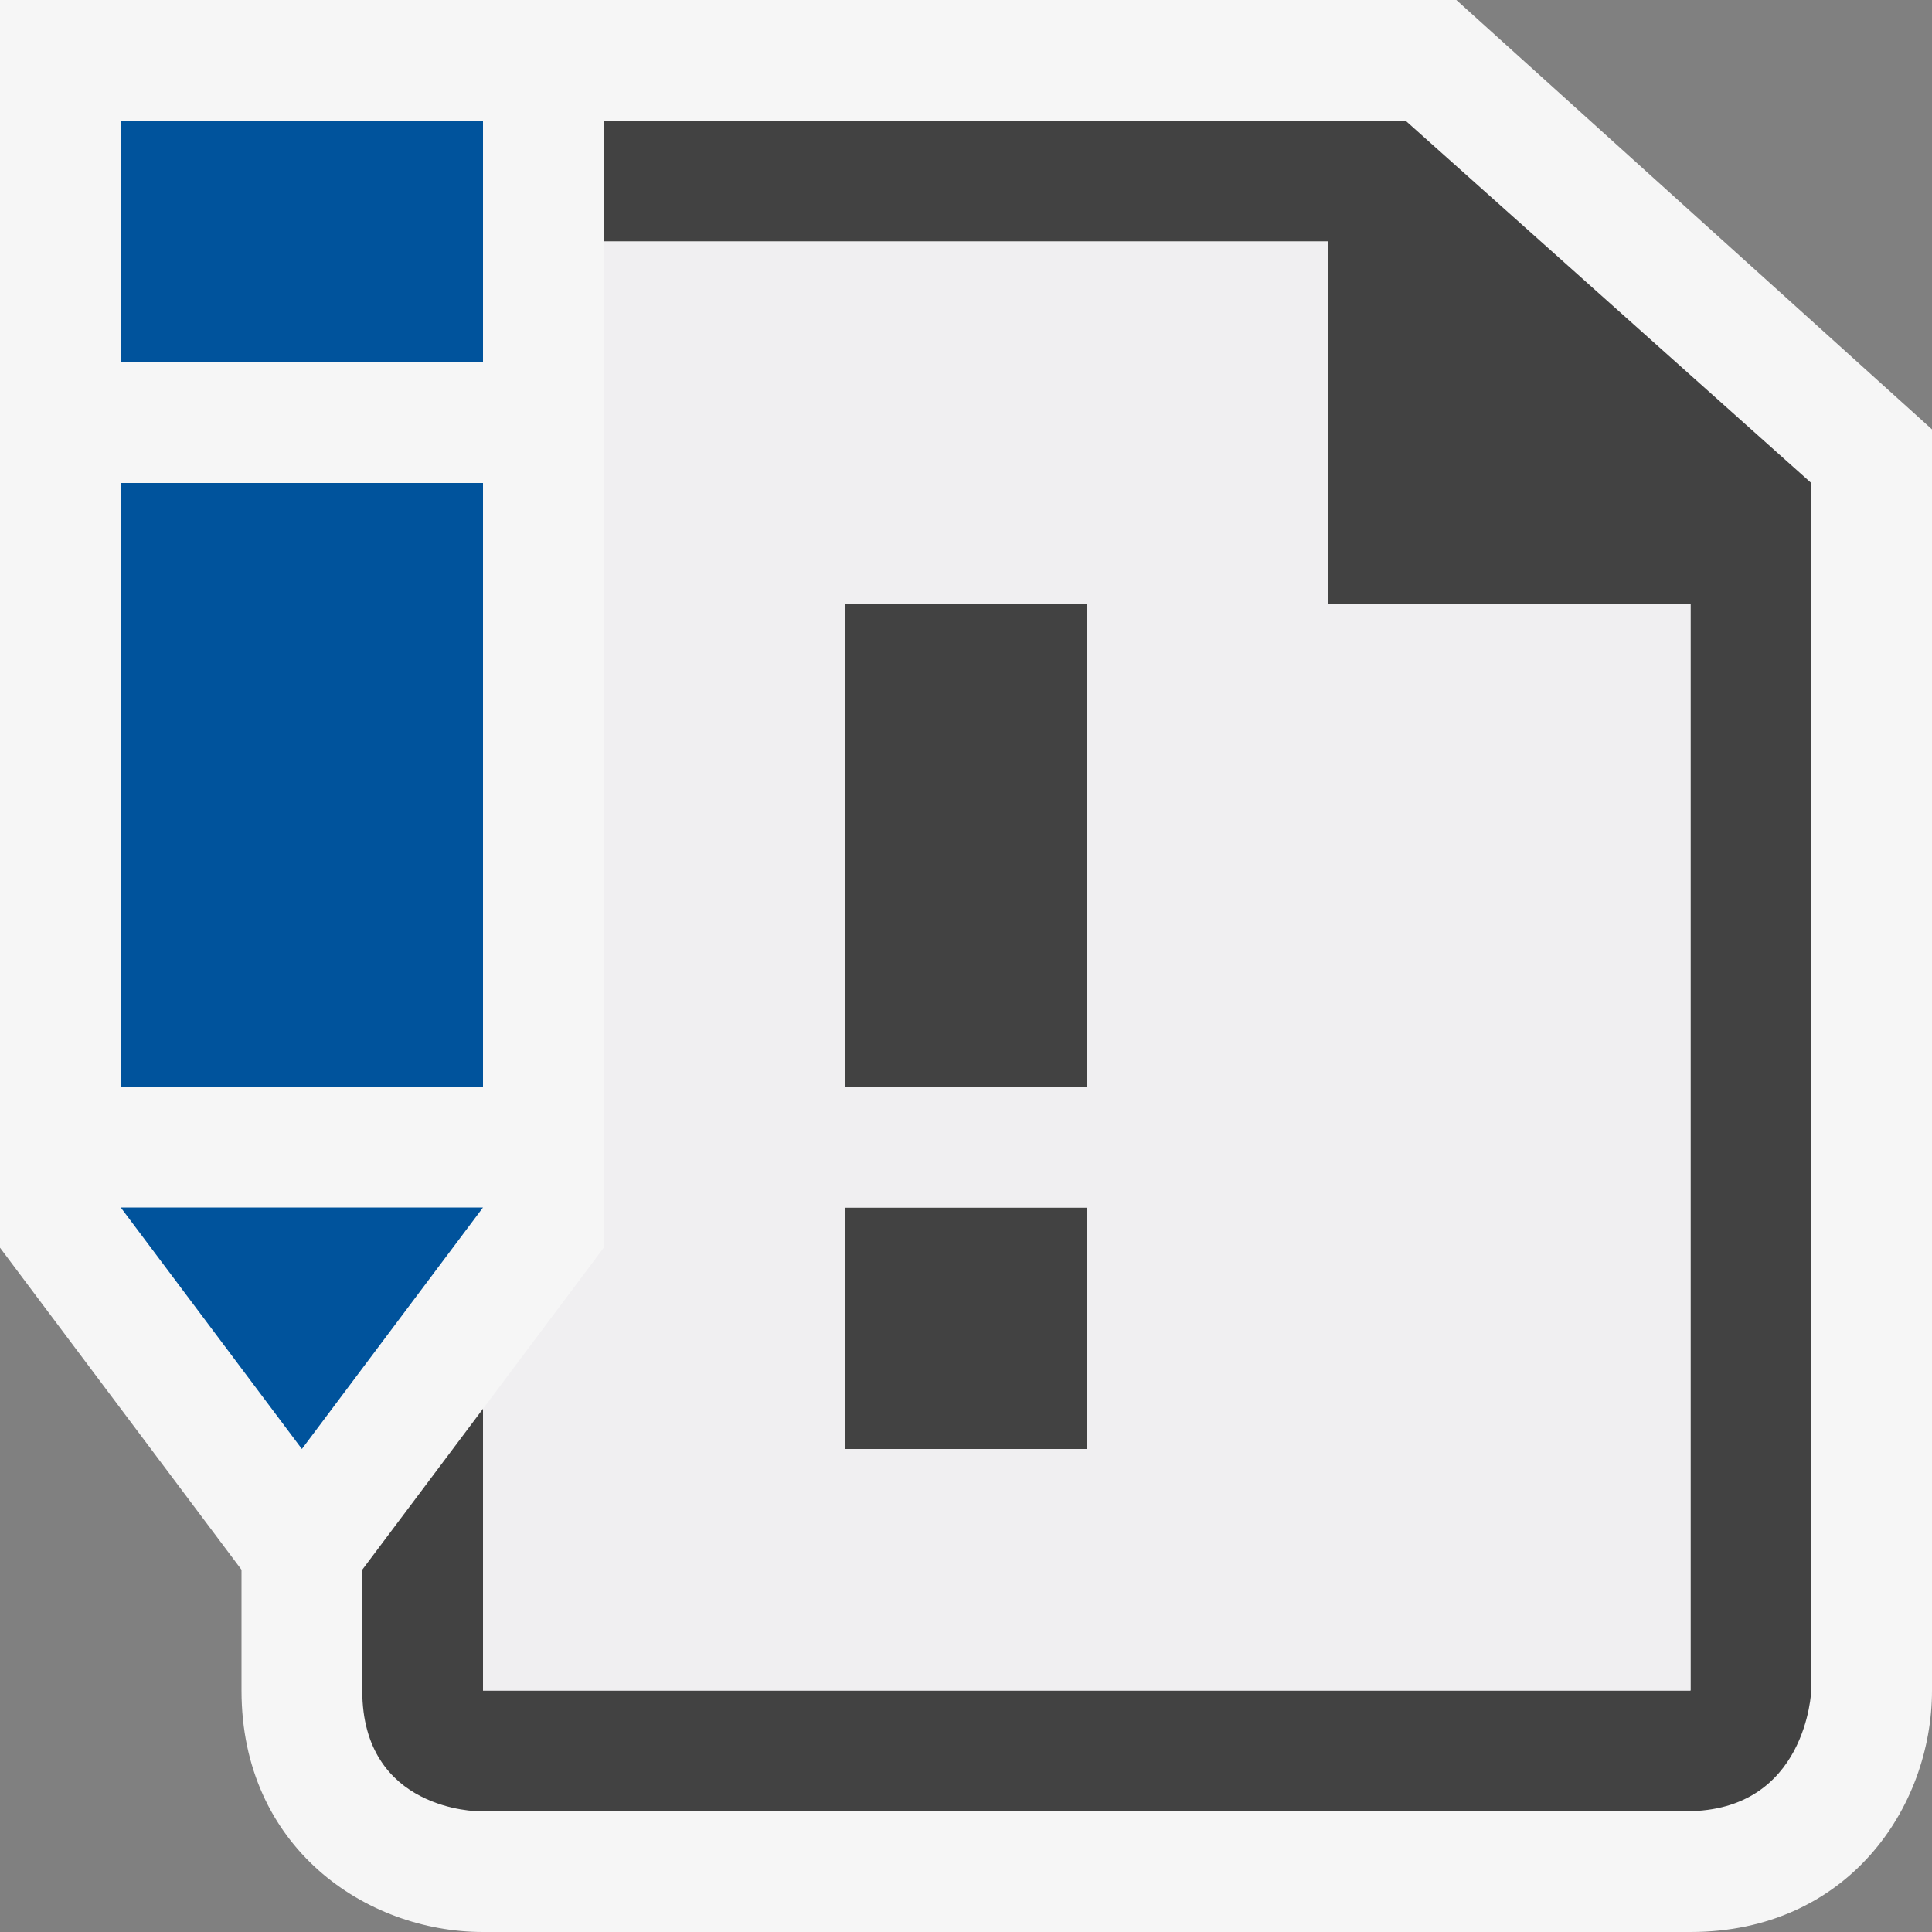 <svg xmlns="http://www.w3.org/2000/svg" width="16" height="16"><rect width="100%" height="100%" fill="#808080" stroke="none"/><style type="text/css">.icon-canvas-transparent{opacity:0;fill:#F6F6F6;} .icon-vs-out{fill:#F6F6F6;} .icon-vs-bg{fill:#424242;} .icon-vs-fg{fill:#F0EFF1;} .icon-vs-action-blue{fill:#00539C;}</style><path class="icon-canvas-transparent" d="M16 16h-16v-16h16v16z" id="canvas"/><path class="icon-vs-out" d="M16 3.556v10.444c0 .971-.701 2-2 2h-10c-.97 0-2-.701-2-2v-1l-2-2.667v-10.333h12.061l3.939 3.556z" id="outline"/><path class="icon-vs-bg" d="M9,12H7v-2h2V12z M9,5H7v4h2V5zM11.641,1H5v1h6v3h3v9H4v-2.333L3,13c0,0.386,0,0.732,0,1c0,1,0.965,1,0.965,1s9,0,10,0S15,14,15,14V4L11.641,1z" id="iconBg"/><path class="icon-vs-action-blue" d="M4 3h-3v-2h3v2zm0 1h-3v5h3v-5zm-1.5 8l1.5-2h-3l1.5 2z" id="colorAction"/><path class="icon-vs-fg" d="M11 5v-3h-6v8.333l-1 1.334v2.333h10v-9h-3zm-2 7h-2v-2h2v2zm0-3h-2v-4h2v4z" id="iconFg"/></svg>